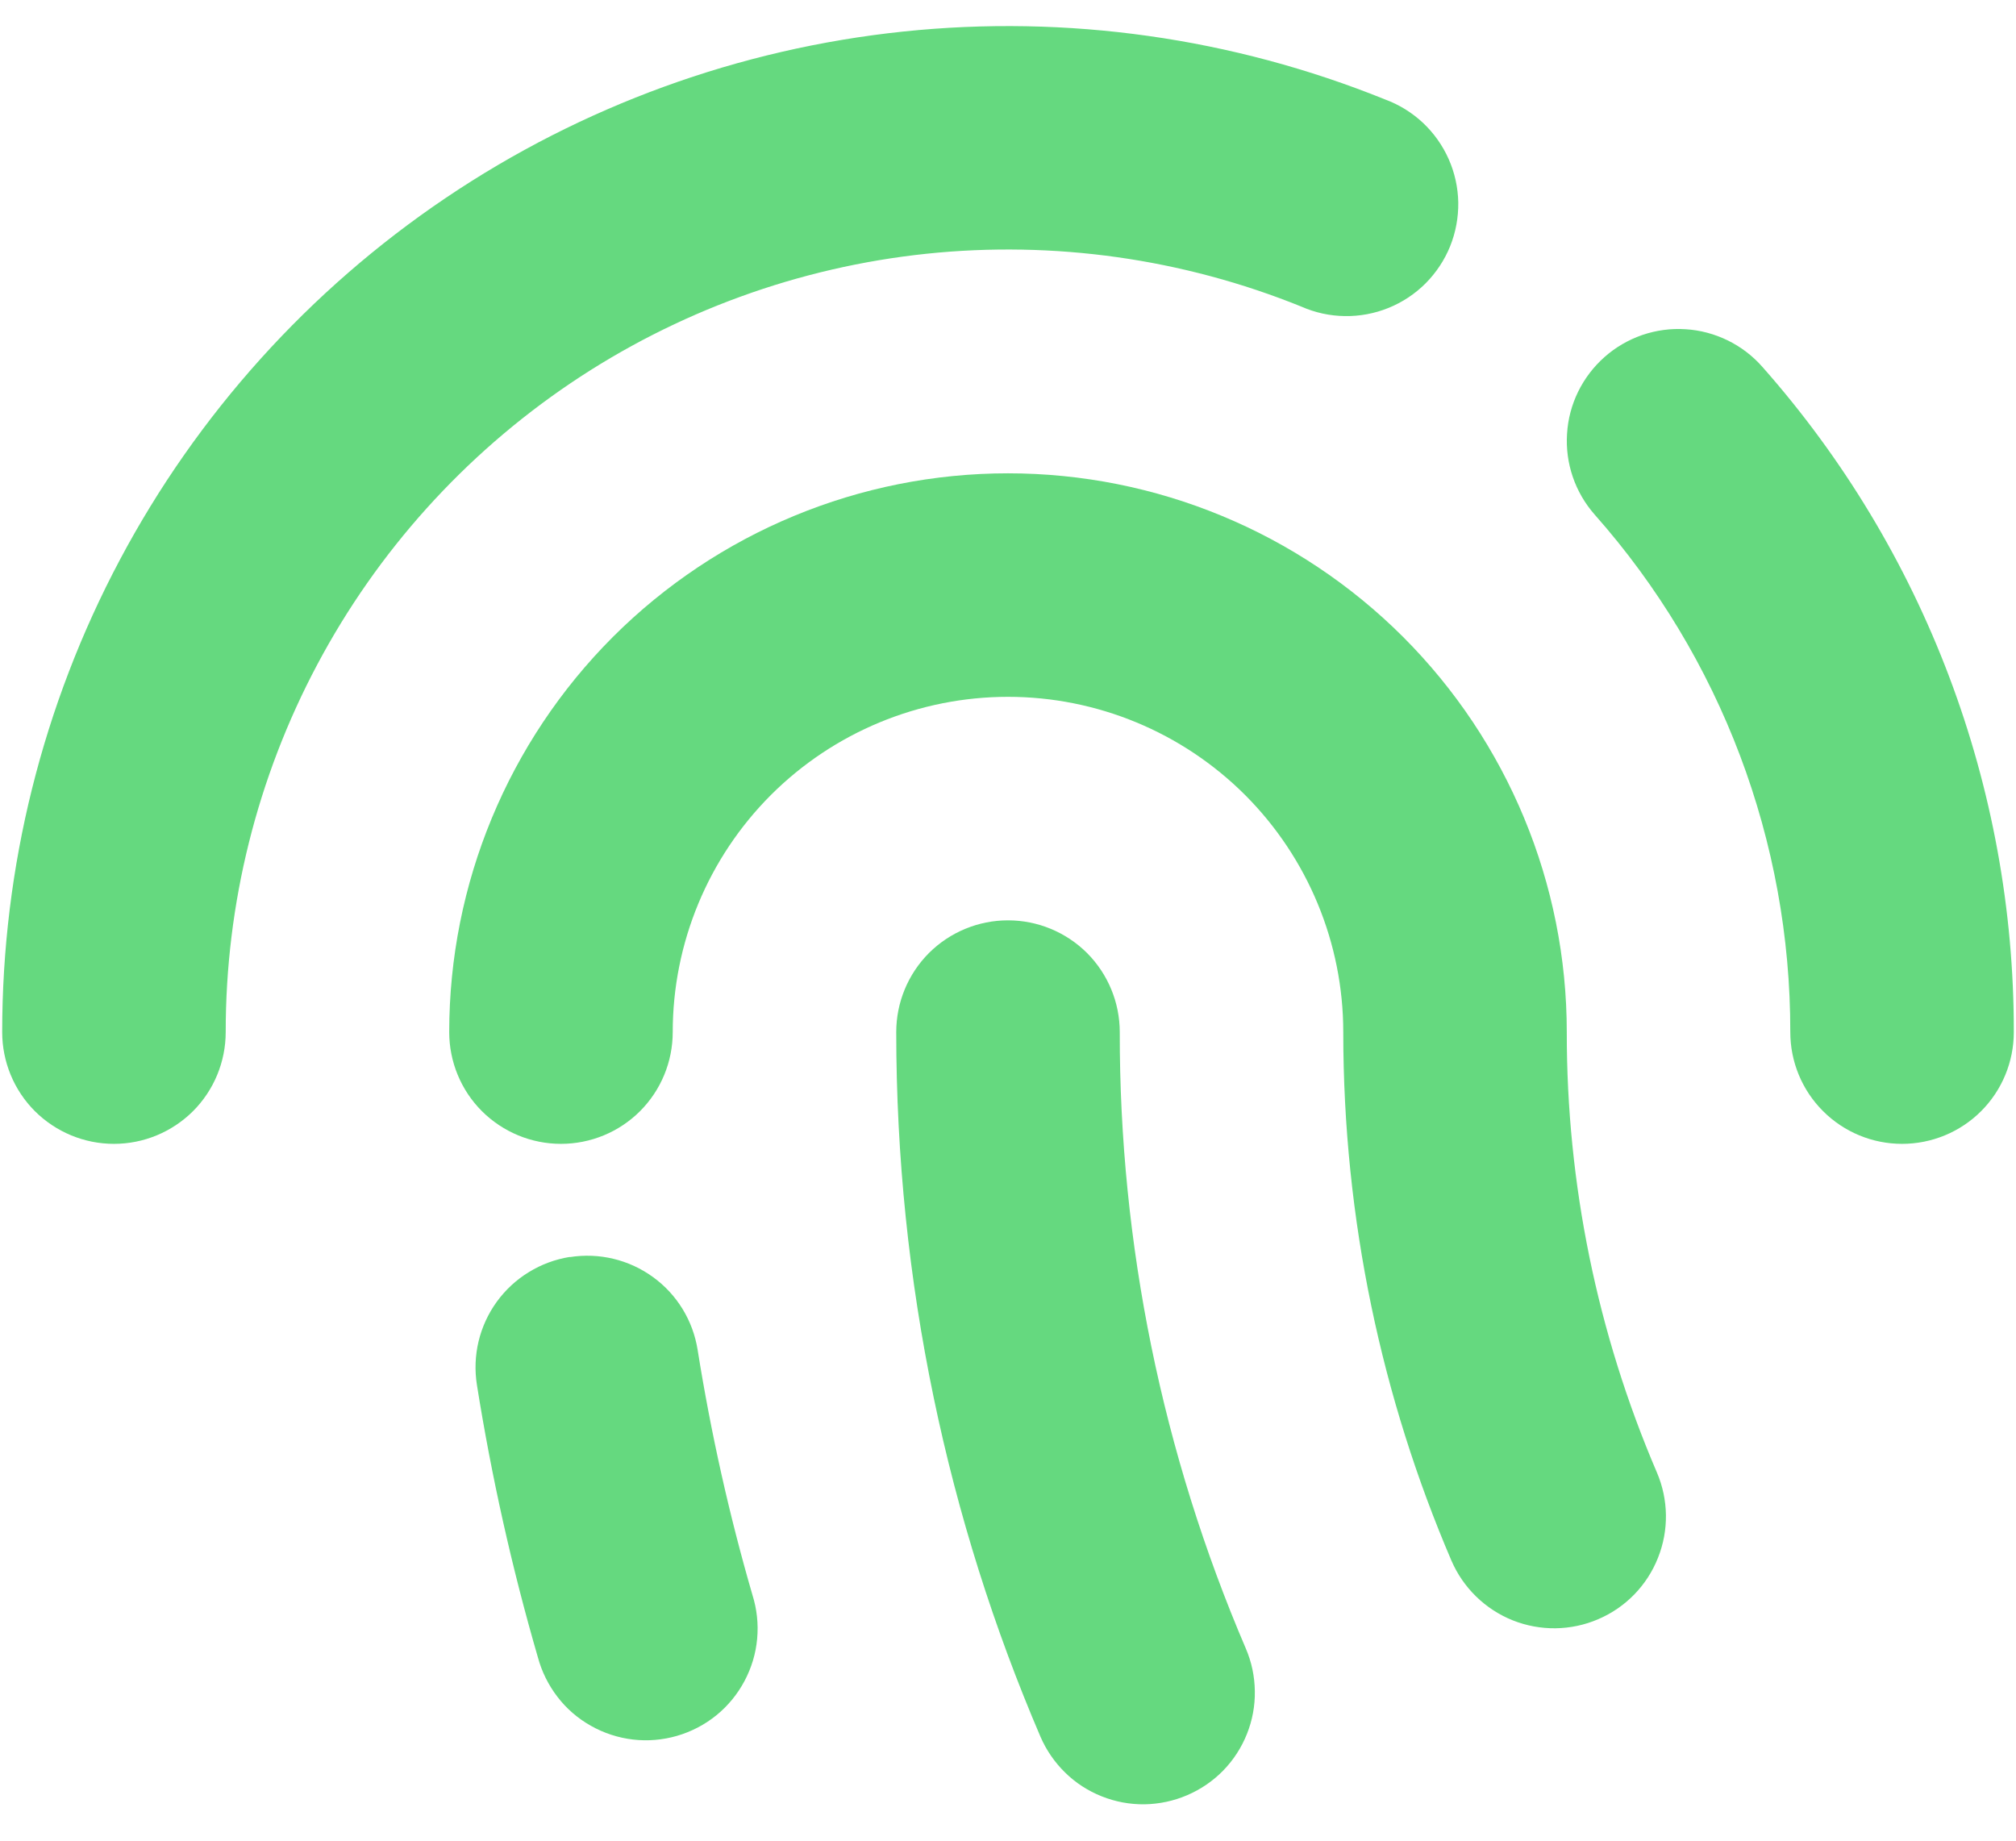 <svg width="23" height="21" viewBox="0 0 23 21" fill="none" xmlns="http://www.w3.org/2000/svg">
<path fill-rule="evenodd" clip-rule="evenodd" d="M15.803 1.135C14.061 0.431 12.173 0.164 10.304 0.36C8.435 0.556 6.642 1.208 5.084 2.259C3.526 3.31 2.25 4.727 1.368 6.386C0.486 8.045 0.025 9.896 0.025 11.775C0.025 12.113 0.159 12.438 0.398 12.677C0.638 12.916 0.962 13.05 1.3 13.05C1.638 13.05 1.962 12.916 2.202 12.677C2.441 12.438 2.575 12.113 2.575 11.775C2.574 10.313 2.933 8.874 3.619 7.583C4.305 6.292 5.297 5.19 6.509 4.372C7.721 3.555 9.115 3.048 10.569 2.895C12.023 2.743 13.492 2.95 14.847 3.498C15.003 3.567 15.172 3.604 15.342 3.606C15.513 3.609 15.683 3.577 15.841 3.513C15.999 3.449 16.143 3.354 16.264 3.233C16.384 3.112 16.48 2.968 16.544 2.81C16.608 2.651 16.639 2.482 16.637 2.311C16.634 2.14 16.597 1.972 16.528 1.816C16.459 1.66 16.359 1.519 16.235 1.402C16.11 1.285 15.963 1.194 15.803 1.135ZM18.306 4.073C18.053 4.297 17.898 4.612 17.878 4.949C17.856 5.286 17.97 5.618 18.194 5.872C19.635 7.5 20.428 9.601 20.425 11.775C20.425 12.113 20.559 12.438 20.799 12.677C21.038 12.916 21.362 13.05 21.7 13.05C22.038 13.05 22.363 12.916 22.602 12.677C22.841 12.438 22.975 12.113 22.975 11.775C22.979 8.98 21.958 6.279 20.106 4.185C19.995 4.059 19.861 3.957 19.71 3.883C19.56 3.81 19.397 3.766 19.229 3.756C19.062 3.745 18.895 3.768 18.736 3.822C18.578 3.877 18.431 3.962 18.306 4.073Z" fill="#24CA49" fill-opacity="0.7"/>
<path fill-rule="evenodd" clip-rule="evenodd" d="M17.875 11.775C17.875 10.084 17.203 8.463 16.008 7.267C14.812 6.072 13.191 5.4 11.5 5.4C9.809 5.4 8.188 6.072 6.992 7.267C5.797 8.463 5.125 10.084 5.125 11.775C5.125 12.113 5.259 12.438 5.498 12.677C5.738 12.916 6.062 13.05 6.4 13.05C6.738 13.05 7.063 12.916 7.302 12.677C7.541 12.438 7.675 12.113 7.675 11.775C7.675 10.761 8.078 9.788 8.795 9.07C9.513 8.353 10.486 7.95 11.5 7.95C12.514 7.95 13.487 8.353 14.205 9.07C14.922 9.788 15.325 10.761 15.325 11.775C15.325 13.913 15.765 15.952 16.559 17.805C16.693 18.115 16.944 18.36 17.258 18.486C17.572 18.611 17.923 18.607 18.234 18.473C18.545 18.34 18.79 18.089 18.915 17.774C19.041 17.46 19.036 17.109 18.903 16.799C18.222 15.211 17.873 13.502 17.875 11.775ZM6.501 14.34C6.335 14.367 6.177 14.425 6.034 14.513C5.891 14.6 5.767 14.715 5.668 14.851C5.57 14.986 5.499 15.14 5.46 15.303C5.421 15.466 5.415 15.635 5.441 15.8C5.608 16.849 5.84 17.887 6.136 18.906C6.18 19.07 6.256 19.224 6.36 19.359C6.463 19.494 6.593 19.606 6.741 19.689C6.889 19.773 7.052 19.826 7.221 19.846C7.39 19.866 7.561 19.851 7.724 19.804C7.888 19.756 8.04 19.677 8.172 19.57C8.304 19.463 8.413 19.33 8.493 19.18C8.573 19.03 8.623 18.866 8.638 18.697C8.654 18.527 8.635 18.357 8.584 18.195C8.32 17.286 8.111 16.352 7.959 15.4C7.906 15.066 7.723 14.767 7.449 14.569C7.176 14.371 6.835 14.289 6.501 14.342V14.34Z" fill="#24CA49" fill-opacity="0.7"/>
<path fill-rule="evenodd" clip-rule="evenodd" d="M11.5 10.5C11.162 10.5 10.838 10.634 10.598 10.873C10.359 11.113 10.225 11.437 10.225 11.775C10.225 14.626 10.812 17.344 11.87 19.813C11.936 19.966 12.032 20.106 12.152 20.223C12.271 20.34 12.413 20.432 12.569 20.494C12.724 20.556 12.89 20.587 13.058 20.585C13.225 20.582 13.391 20.547 13.544 20.481C13.698 20.415 13.838 20.32 13.955 20.2C14.072 20.08 14.164 19.938 14.226 19.782C14.288 19.627 14.319 19.461 14.316 19.293C14.314 19.126 14.279 18.96 14.213 18.807C13.261 16.585 12.772 14.192 12.775 11.775C12.775 11.437 12.641 11.113 12.402 10.873C12.162 10.634 11.838 10.5 11.5 10.5Z" fill="#24CA49" fill-opacity="0.7"/>
</svg>
